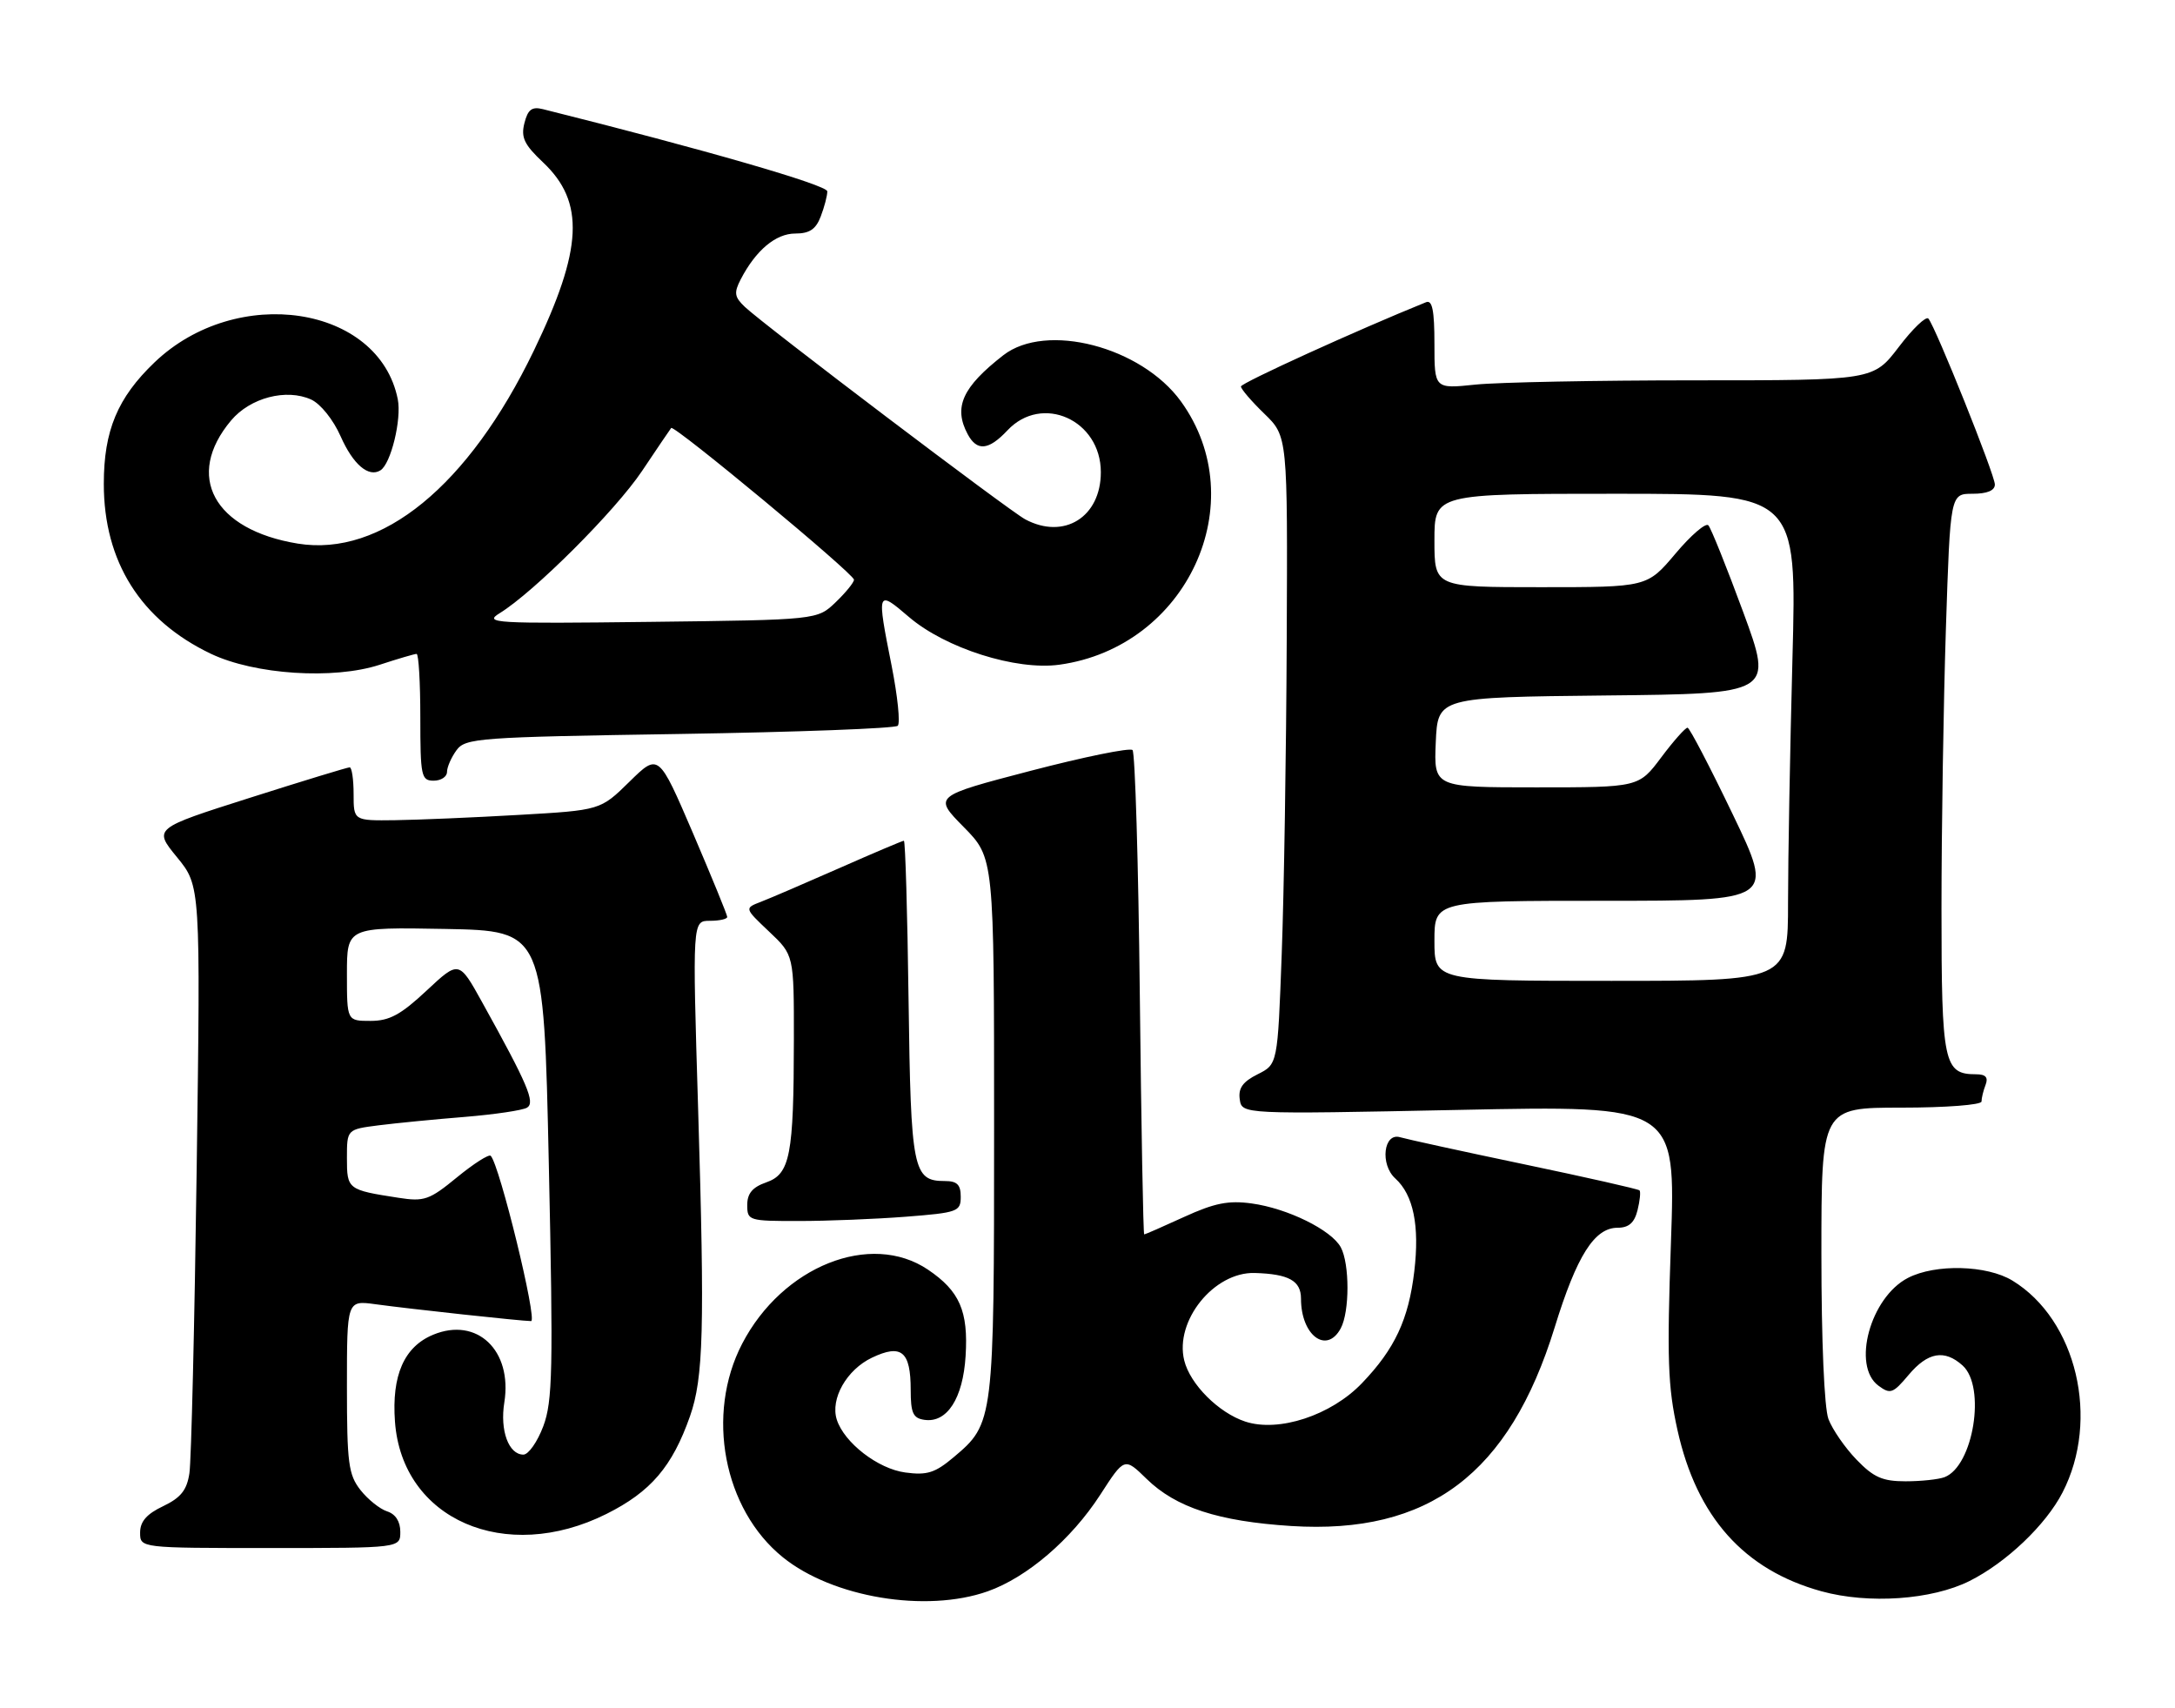 <?xml version="1.0" encoding="UTF-8" standalone="no"?>
<!DOCTYPE svg PUBLIC "-//W3C//DTD SVG 1.1//EN" "http://www.w3.org/Graphics/SVG/1.1/DTD/svg11.dtd" >
<svg xmlns="http://www.w3.org/2000/svg" xmlns:xlink="http://www.w3.org/1999/xlink" version="1.1" viewBox="0 0 326 256">
 <g >
 <path fill="currentColor"
d=" M 148.04 238.49 C 153.95 236.40 160.58 230.71 164.91 224.02 C 168.54 218.40 168.54 218.40 171.85 221.63 C 176.25 225.93 182.60 228.00 193.53 228.70 C 214.17 230.00 226.24 220.90 233.02 198.94 C 236.34 188.18 238.98 184.00 242.46 184.00 C 244.13 184.00 244.97 183.26 245.44 181.38 C 245.80 179.94 245.93 178.60 245.74 178.40 C 245.54 178.20 237.75 176.44 228.44 174.49 C 219.12 172.54 210.77 170.71 209.87 170.44 C 207.38 169.68 206.81 174.52 209.14 176.62 C 211.85 179.08 212.79 183.70 211.98 190.54 C 211.13 197.73 209.06 202.17 204.14 207.29 C 199.52 212.12 191.66 214.70 186.65 213.05 C 182.65 211.73 178.38 207.46 177.50 203.89 C 176.03 197.96 181.95 190.61 188.06 190.78 C 193.17 190.93 195.00 191.94 195.00 194.63 C 195.00 200.15 198.85 203.01 200.96 199.07 C 202.30 196.57 202.30 189.43 200.97 186.94 C 199.57 184.34 193.00 181.10 187.61 180.36 C 184.12 179.88 182.03 180.30 177.48 182.38 C 174.34 183.82 171.64 185.00 171.50 185.00 C 171.35 185.00 171.06 168.83 170.84 149.06 C 170.63 129.29 170.13 112.80 169.75 112.41 C 169.36 112.03 162.49 113.43 154.48 115.52 C 139.90 119.33 139.90 119.33 144.45 123.95 C 149.00 128.57 149.00 128.57 149.00 168.82 C 149.00 213.08 148.97 213.32 142.93 218.40 C 140.15 220.74 138.95 221.12 135.69 220.68 C 131.60 220.14 126.52 216.21 125.42 212.75 C 124.43 209.63 126.91 205.27 130.70 203.47 C 135.12 201.37 136.50 202.52 136.50 208.31 C 136.50 211.78 136.86 212.55 138.56 212.79 C 141.95 213.28 144.34 209.58 144.73 203.21 C 145.15 196.49 143.83 193.48 139.09 190.28 C 130.50 184.49 117.28 189.76 111.24 201.38 C 105.74 211.97 108.44 226.19 117.33 233.38 C 124.79 239.42 138.80 241.75 148.04 238.49 Z  M 295.21 236.94 C 300.71 234.18 306.63 228.55 309.14 223.68 C 314.79 212.73 311.26 197.79 301.63 191.92 C 297.81 189.59 290.09 189.39 285.97 191.52 C 280.33 194.43 277.53 204.70 281.55 207.67 C 283.33 208.99 283.73 208.84 286.07 206.06 C 288.95 202.63 291.46 202.20 294.17 204.65 C 297.70 207.85 295.78 219.72 291.46 221.38 C 290.56 221.72 287.94 222.00 285.61 222.00 C 282.16 222.00 280.82 221.41 278.26 218.75 C 276.53 216.96 274.65 214.23 274.06 212.68 C 273.43 211.01 273.00 200.97 273.00 187.93 C 273.00 166.00 273.00 166.00 285.00 166.00 C 291.62 166.00 297.00 165.59 297.00 165.08 C 297.00 164.58 297.27 163.45 297.61 162.58 C 298.04 161.46 297.62 161.00 296.18 161.00 C 291.34 161.00 291.00 159.39 291.00 136.18 C 291.00 124.26 291.30 105.39 291.66 94.25 C 292.32 74.00 292.32 74.00 295.66 74.00 C 297.84 74.00 299.00 73.52 299.00 72.61 C 299.00 71.17 290.14 49.06 289.04 47.75 C 288.69 47.34 286.69 49.25 284.60 52.00 C 280.78 57.00 280.78 57.00 254.04 57.00 C 239.33 57.00 224.53 57.29 221.15 57.64 C 215.00 58.28 215.00 58.28 215.00 51.54 C 215.00 46.53 214.68 44.92 213.75 45.29 C 203.48 49.44 186.00 57.40 186.00 57.92 C 186.00 58.30 187.57 60.13 189.50 62.00 C 193.00 65.39 193.00 65.39 192.86 95.95 C 192.79 112.75 192.45 133.93 192.11 143.00 C 191.50 159.50 191.50 159.50 188.50 161.00 C 186.28 162.11 185.58 163.08 185.82 164.75 C 186.14 167.00 186.14 167.00 218.66 166.34 C 251.17 165.67 251.17 165.67 250.45 186.18 C 249.84 203.66 249.98 207.81 251.43 214.33 C 254.33 227.36 261.40 235.28 273.00 238.48 C 280.07 240.43 289.55 239.77 295.21 236.94 Z  M 60.00 229.57 C 60.00 228.02 59.28 226.91 58.03 226.51 C 56.94 226.16 55.14 224.72 54.03 223.31 C 52.23 221.02 52.00 219.27 52.00 207.80 C 52.00 194.88 52.00 194.88 56.25 195.46 C 61.60 196.19 78.13 197.98 79.60 197.99 C 80.60 198.00 74.87 174.54 73.55 173.22 C 73.28 172.94 71.00 174.39 68.50 176.44 C 64.36 179.84 63.59 180.11 59.73 179.51 C 52.10 178.33 52.00 178.25 52.00 173.56 C 52.00 169.26 52.00 169.26 56.75 168.65 C 59.36 168.32 65.17 167.75 69.66 167.39 C 74.15 167.02 78.35 166.40 79.00 166.00 C 80.25 165.23 79.11 162.54 72.27 150.21 C 68.79 143.93 68.79 143.93 63.94 148.46 C 60.07 152.08 58.37 153.00 55.54 153.00 C 52.00 153.00 52.00 153.00 52.00 145.97 C 52.00 138.95 52.00 138.95 66.75 139.22 C 81.50 139.50 81.50 139.50 82.26 174.50 C 82.93 205.29 82.83 210.01 81.43 213.75 C 80.55 216.09 79.21 218.00 78.45 218.00 C 76.24 218.00 74.91 214.39 75.59 210.18 C 76.83 202.39 71.50 197.31 64.93 200.03 C 60.58 201.83 58.69 206.11 59.20 213.06 C 60.26 227.72 75.73 234.47 90.90 226.89 C 97.54 223.57 100.76 219.81 103.42 212.25 C 105.44 206.48 105.64 199.27 104.64 166.25 C 103.78 138.00 103.78 138.00 106.39 138.00 C 107.83 138.00 109.00 137.74 109.00 137.42 C 109.00 137.10 106.68 131.45 103.86 124.85 C 98.71 112.87 98.71 112.87 94.35 117.15 C 89.99 121.43 89.99 121.43 77.74 122.13 C 71.01 122.52 62.69 122.87 59.25 122.92 C 53.00 123.00 53.00 123.00 53.00 119.00 C 53.00 116.80 52.73 115.00 52.41 115.00 C 52.08 115.00 45.33 117.06 37.41 119.58 C 23.00 124.16 23.00 124.16 26.53 128.47 C 30.06 132.78 30.06 132.78 29.48 175.14 C 29.16 198.44 28.67 218.98 28.39 220.79 C 28.01 223.33 27.10 224.46 24.45 225.73 C 21.98 226.90 21.00 228.03 21.00 229.69 C 21.00 232.00 21.00 232.00 40.50 232.00 C 60.00 232.00 60.00 232.00 60.00 229.57 Z  M 135.75 182.35 C 143.56 181.74 144.00 181.58 144.00 179.35 C 144.00 177.54 143.45 177.00 141.62 177.00 C 136.84 177.00 136.52 175.41 136.18 149.85 C 136.01 136.73 135.69 126.00 135.48 126.00 C 135.27 126.00 130.91 127.85 125.79 130.11 C 120.68 132.36 115.39 134.64 114.03 135.16 C 111.57 136.11 111.57 136.11 115.28 139.62 C 119.00 143.13 119.00 143.13 118.99 155.81 C 118.97 173.15 118.43 175.95 114.85 177.20 C 112.78 177.92 112.00 178.86 112.00 180.60 C 112.00 182.93 112.23 183.00 119.75 182.99 C 124.01 182.99 131.21 182.70 135.75 182.35 Z  M 67.00 115.69 C 67.00 114.97 67.64 113.51 68.42 112.44 C 69.76 110.61 71.63 110.47 101.84 110.00 C 119.44 109.72 134.16 109.17 134.56 108.77 C 134.96 108.38 134.54 104.33 133.64 99.77 C 131.39 88.45 131.43 88.35 136.23 92.46 C 141.71 97.15 152.28 100.51 158.77 99.62 C 177.92 96.99 187.95 75.28 177.00 60.15 C 171.06 51.96 156.80 48.25 150.38 53.24 C 144.24 58.02 142.88 61.03 145.04 65.07 C 146.43 67.67 148.18 67.50 151.00 64.50 C 156.18 58.98 165.00 62.93 165.00 70.77 C 165.00 77.49 159.49 80.93 153.68 77.84 C 151.24 76.54 114.55 48.74 111.65 46.00 C 110.08 44.51 109.98 43.89 111.02 41.87 C 113.28 37.51 116.27 35.00 119.20 35.00 C 121.34 35.00 122.29 34.36 123.02 32.43 C 123.56 31.02 124.00 29.34 124.00 28.68 C 123.99 27.73 105.51 22.39 81.38 16.36 C 79.72 15.95 79.12 16.40 78.60 18.46 C 78.06 20.60 78.57 21.67 81.39 24.33 C 87.70 30.28 87.36 37.33 80.02 52.54 C 70.24 72.82 57.18 83.50 44.64 81.47 C 32.02 79.41 27.64 71.33 34.64 63.01 C 37.51 59.60 42.92 58.19 46.64 59.88 C 48.05 60.53 49.95 62.89 51.06 65.40 C 52.92 69.61 55.24 71.59 57.02 70.49 C 58.59 69.52 60.22 62.83 59.62 59.83 C 56.80 45.75 35.48 42.52 23.16 54.31 C 17.62 59.61 15.56 64.53 15.56 72.50 C 15.55 84.18 21.09 92.96 31.61 97.98 C 38.19 101.11 50.00 101.88 56.90 99.63 C 59.64 98.73 62.13 98.00 62.44 98.00 C 62.75 98.00 63.00 102.28 63.00 107.50 C 63.00 116.33 63.14 117.00 65.00 117.00 C 66.10 117.00 67.00 116.41 67.00 115.69 Z  M 215.00 141.00 C 215.00 135.00 215.00 135.00 240.47 135.00 C 265.94 135.00 265.94 135.00 259.72 122.06 C 256.30 114.94 253.25 109.09 252.94 109.06 C 252.63 109.03 250.85 111.03 249.00 113.50 C 245.63 118.00 245.63 118.00 230.27 118.00 C 214.91 118.00 214.91 118.00 215.20 111.25 C 215.50 104.50 215.50 104.50 240.64 104.23 C 265.78 103.97 265.78 103.97 261.28 91.73 C 258.80 85.00 256.45 79.15 256.06 78.73 C 255.67 78.30 253.45 80.21 251.12 82.98 C 246.88 88.00 246.88 88.00 230.94 88.00 C 215.00 88.00 215.00 88.00 215.00 81.00 C 215.00 74.00 215.00 74.00 242.16 74.00 C 269.32 74.00 269.32 74.00 268.66 98.75 C 268.30 112.36 268.00 128.79 268.00 135.25 C 268.00 147.00 268.00 147.00 241.50 147.00 C 215.00 147.00 215.00 147.00 215.00 141.00 Z  M 74.89 91.90 C 80.04 88.73 92.22 76.57 96.23 70.59 C 98.47 67.24 100.44 64.34 100.60 64.14 C 101.02 63.61 128.00 85.99 128.00 86.88 C 128.00 87.29 126.76 88.81 125.25 90.26 C 122.50 92.90 122.50 92.90 97.39 93.20 C 74.01 93.48 72.47 93.39 74.89 91.90 Z "/>
</g>
</svg>